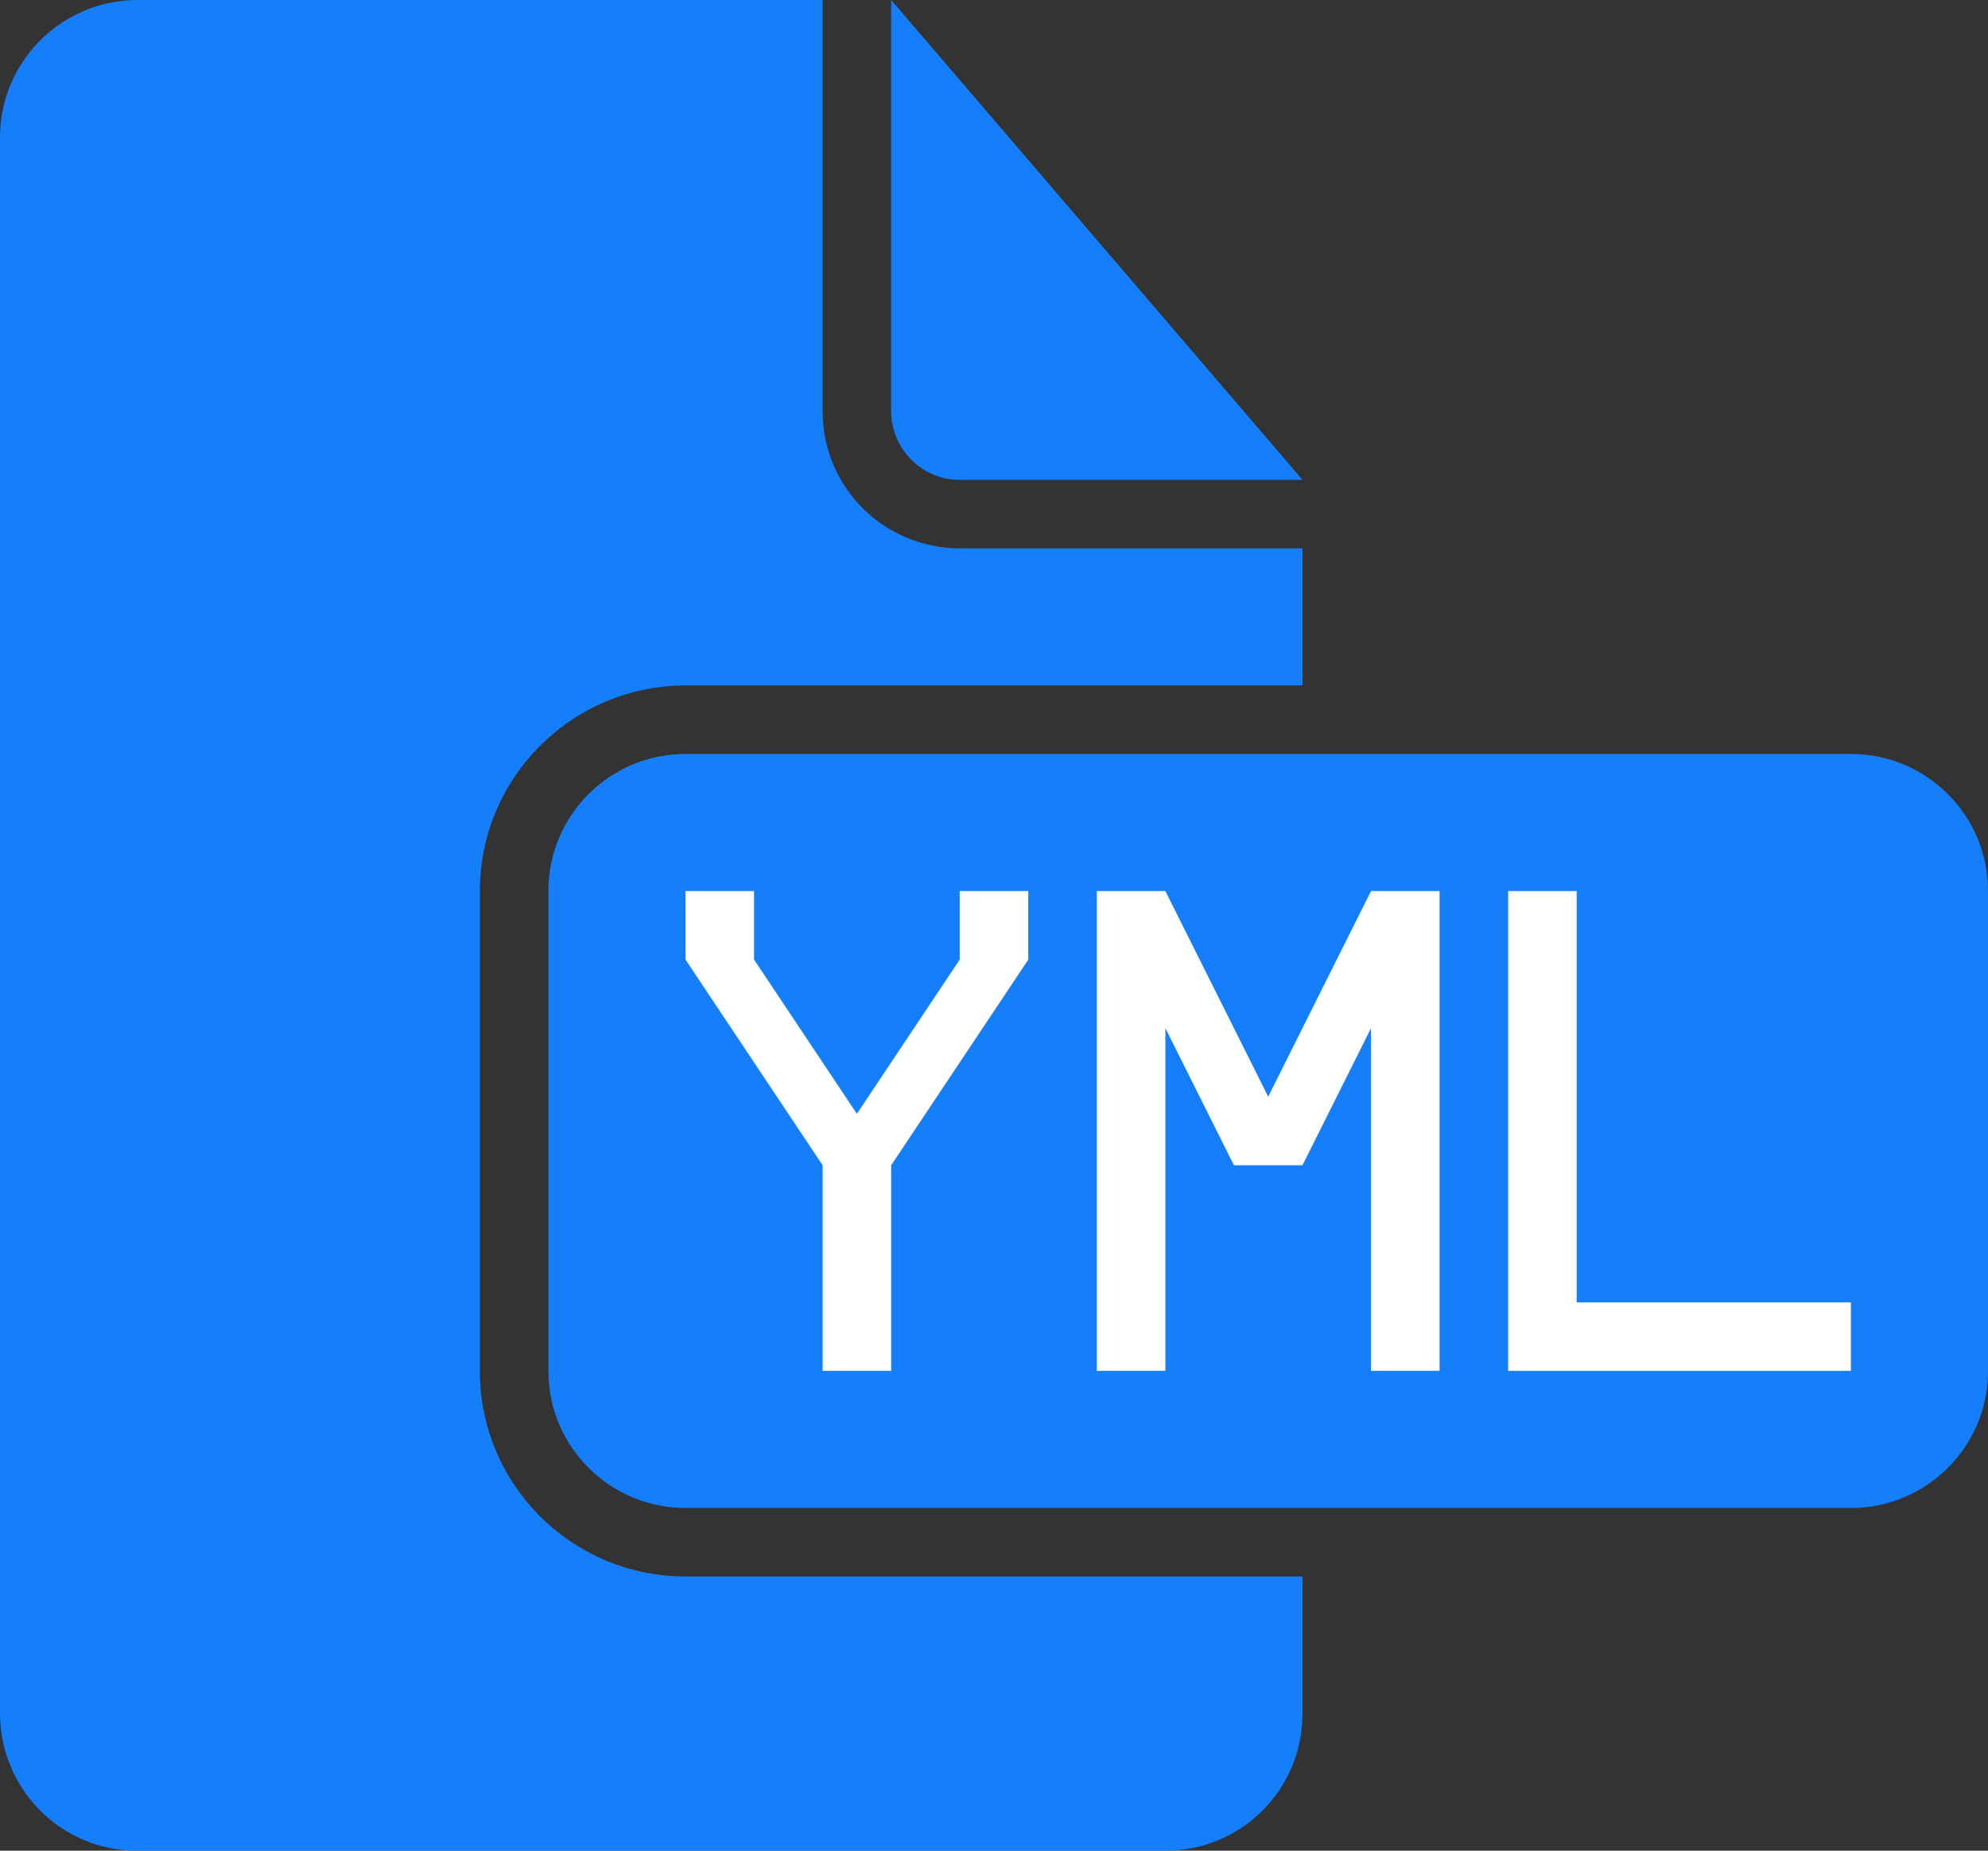 <?xml version="1.0" encoding="UTF-8"?>
<svg width="29px" height="27px" viewBox="0 0 29 27" version="1.1" xmlns="http://www.w3.org/2000/svg" xmlns:xlink="http://www.w3.org/1999/xlink">
    <rect x="0" y="0" width="29" height="27" fill="#333333" stroke="none"/>
    <g stroke="none" stroke-width="1" fill="none" fill-rule="evenodd">
        <g id="yml" fill-rule="nonzero">
            <path d="M19,23 L19,25.003 C19,26.109 18.106,27 17.003,27 L1.997,27 C0.891,27 0,26.101 0,24.993 L0,2.007 C0,0.898 0.899,0 2.009,0 L12,0 L12,6.002 C12,7.113 12.898,8 14.006,8 L19,8 L19,10 L10.007,10 C8.346,10 7,11.342 7,12.999 L7,20.001 C7,21.657 8.336,23 10.007,23 L19,23 Z" id="document-file-yml-path" fill="#157EFB"></path>
            <path d="M13,0 L13,5.997 C13,6.551 13.451,7 13.991,7 L19,7 L13,0 Z" id="document-file-yml-path" fill="#157EFB"></path>
            <path d="M9.995,11 C8.893,11 8,11.9 8,12.992 L8,20.008 C8,21.108 8.902,22 9.995,22 L27.005,22 C28.107,22 29,21.1 29,20.008 L29,12.992 C29,11.892 28.098,11 27.005,11 L9.995,11 Z" id="document-file-yml-path" fill="#157EFB"></path>
            <polygon id="document-file-yml-path" fill="#FFFFFF" points="13 17 13 20 12 20 12 17 10 14 10 13 11 13 11 14 12.5 16.25 14 14 14 13 15 13 15 14"></polygon>
            <polygon id="document-file-yml-path" fill="#FFFFFF" points="17 13 16.5 13 16 13 16 20 17 20 17 15 18 17 18.5 17 19 17 20 15 20 20 21 20 21 13 20.5 13 20 13 18.5 16"></polygon>
            <polygon id="document-file-yml-path" fill="#FFFFFF" points="27 19 27 20 22 20 22 13 23 13 23 19"></polygon>
        </g>
    </g>
</svg>
